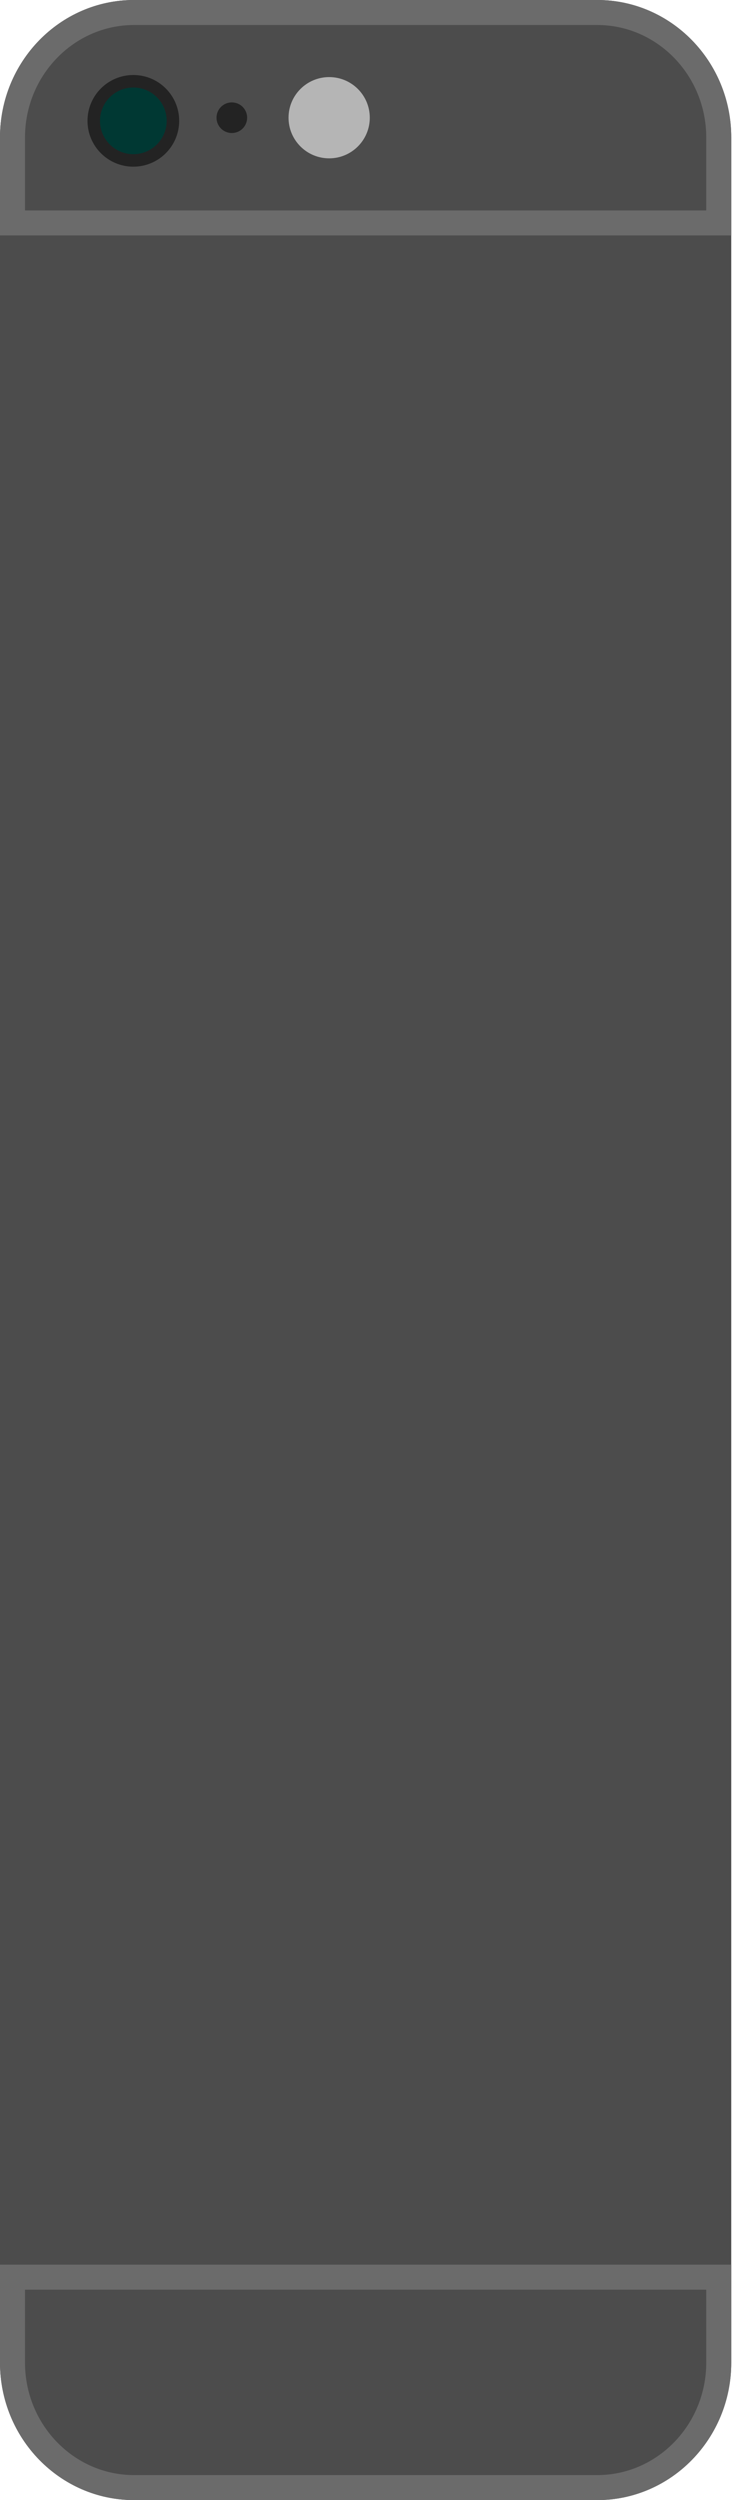 <?xml version="1.0" encoding="utf-8"?>
<!-- Generator: Adobe Illustrator 16.0.4, SVG Export Plug-In . SVG Version: 6.00 Build 0)  -->
<!DOCTYPE svg PUBLIC "-//W3C//DTD SVG 1.1//EN" "http://www.w3.org/Graphics/SVG/1.1/DTD/svg11.dtd">
<svg version="1.1" id="Layer_1" xmlns="http://www.w3.org/2000/svg" xmlns:xlink="http://www.w3.org/1999/xlink" x="0px" y="0px"
	 width="60px" height="200px" viewBox="0 0 60 200" enable-background="new 0 0 60 200" xml:space="preserve">
<path fill="#4C4C4C" d="M58.5,189c0,6.075-4.802,11-10.725,11h-37.05C4.802,200,0,195.075,0,189V11C0,4.925,4.802,0,10.725,0h37.05
	C53.698,0,58.5,4.925,58.5,11V189z"/>
<g>
	<path fill="#4C4C4C" d="M1,17.833V11C1,5.486,5.363,1,10.725,1h37.05C53.138,1,57.5,5.486,57.5,11v6.833H1z"/>
	<path fill="#6B6B6B" d="M47.775,2c4.811,0,8.725,4.038,8.725,9v5.833H2V11c0-4.962,3.914-9,8.725-9H47.775 M47.775,0h-37.05
		C4.802,0,0,4.925,0,11v7.833h58.5V11C58.5,4.925,53.698,0,47.775,0L47.775,0z"/>
</g>
<g>
	<path fill="#4C4C4C" d="M10.725,199C5.363,199,1,194.514,1,189v-6.834h56.5V189c0,5.514-4.362,10-9.725,10H10.725z"/>
	<path fill="#6B6B6B" d="M56.5,183.166V189c0,4.963-3.914,9-8.725,9h-37.05C5.914,198,2,193.963,2,189v-5.834H56.5 M58.5,181.166H0
		V189c0,6.074,4.802,11,10.725,11h37.05c5.923,0,10.725-4.926,10.725-11V181.166L58.5,181.166z"/>
</g>
<circle fill="#003833" stroke="#232323" stroke-miterlimit="10" cx="10.667" cy="9.667" r="3.167"/>
<circle fill="#232323" cx="18.546" cy="9.417" r="1.225"/>
<circle fill="#B5B5B5" cx="26.333" cy="9.417" r="3.25"/>
</svg>
